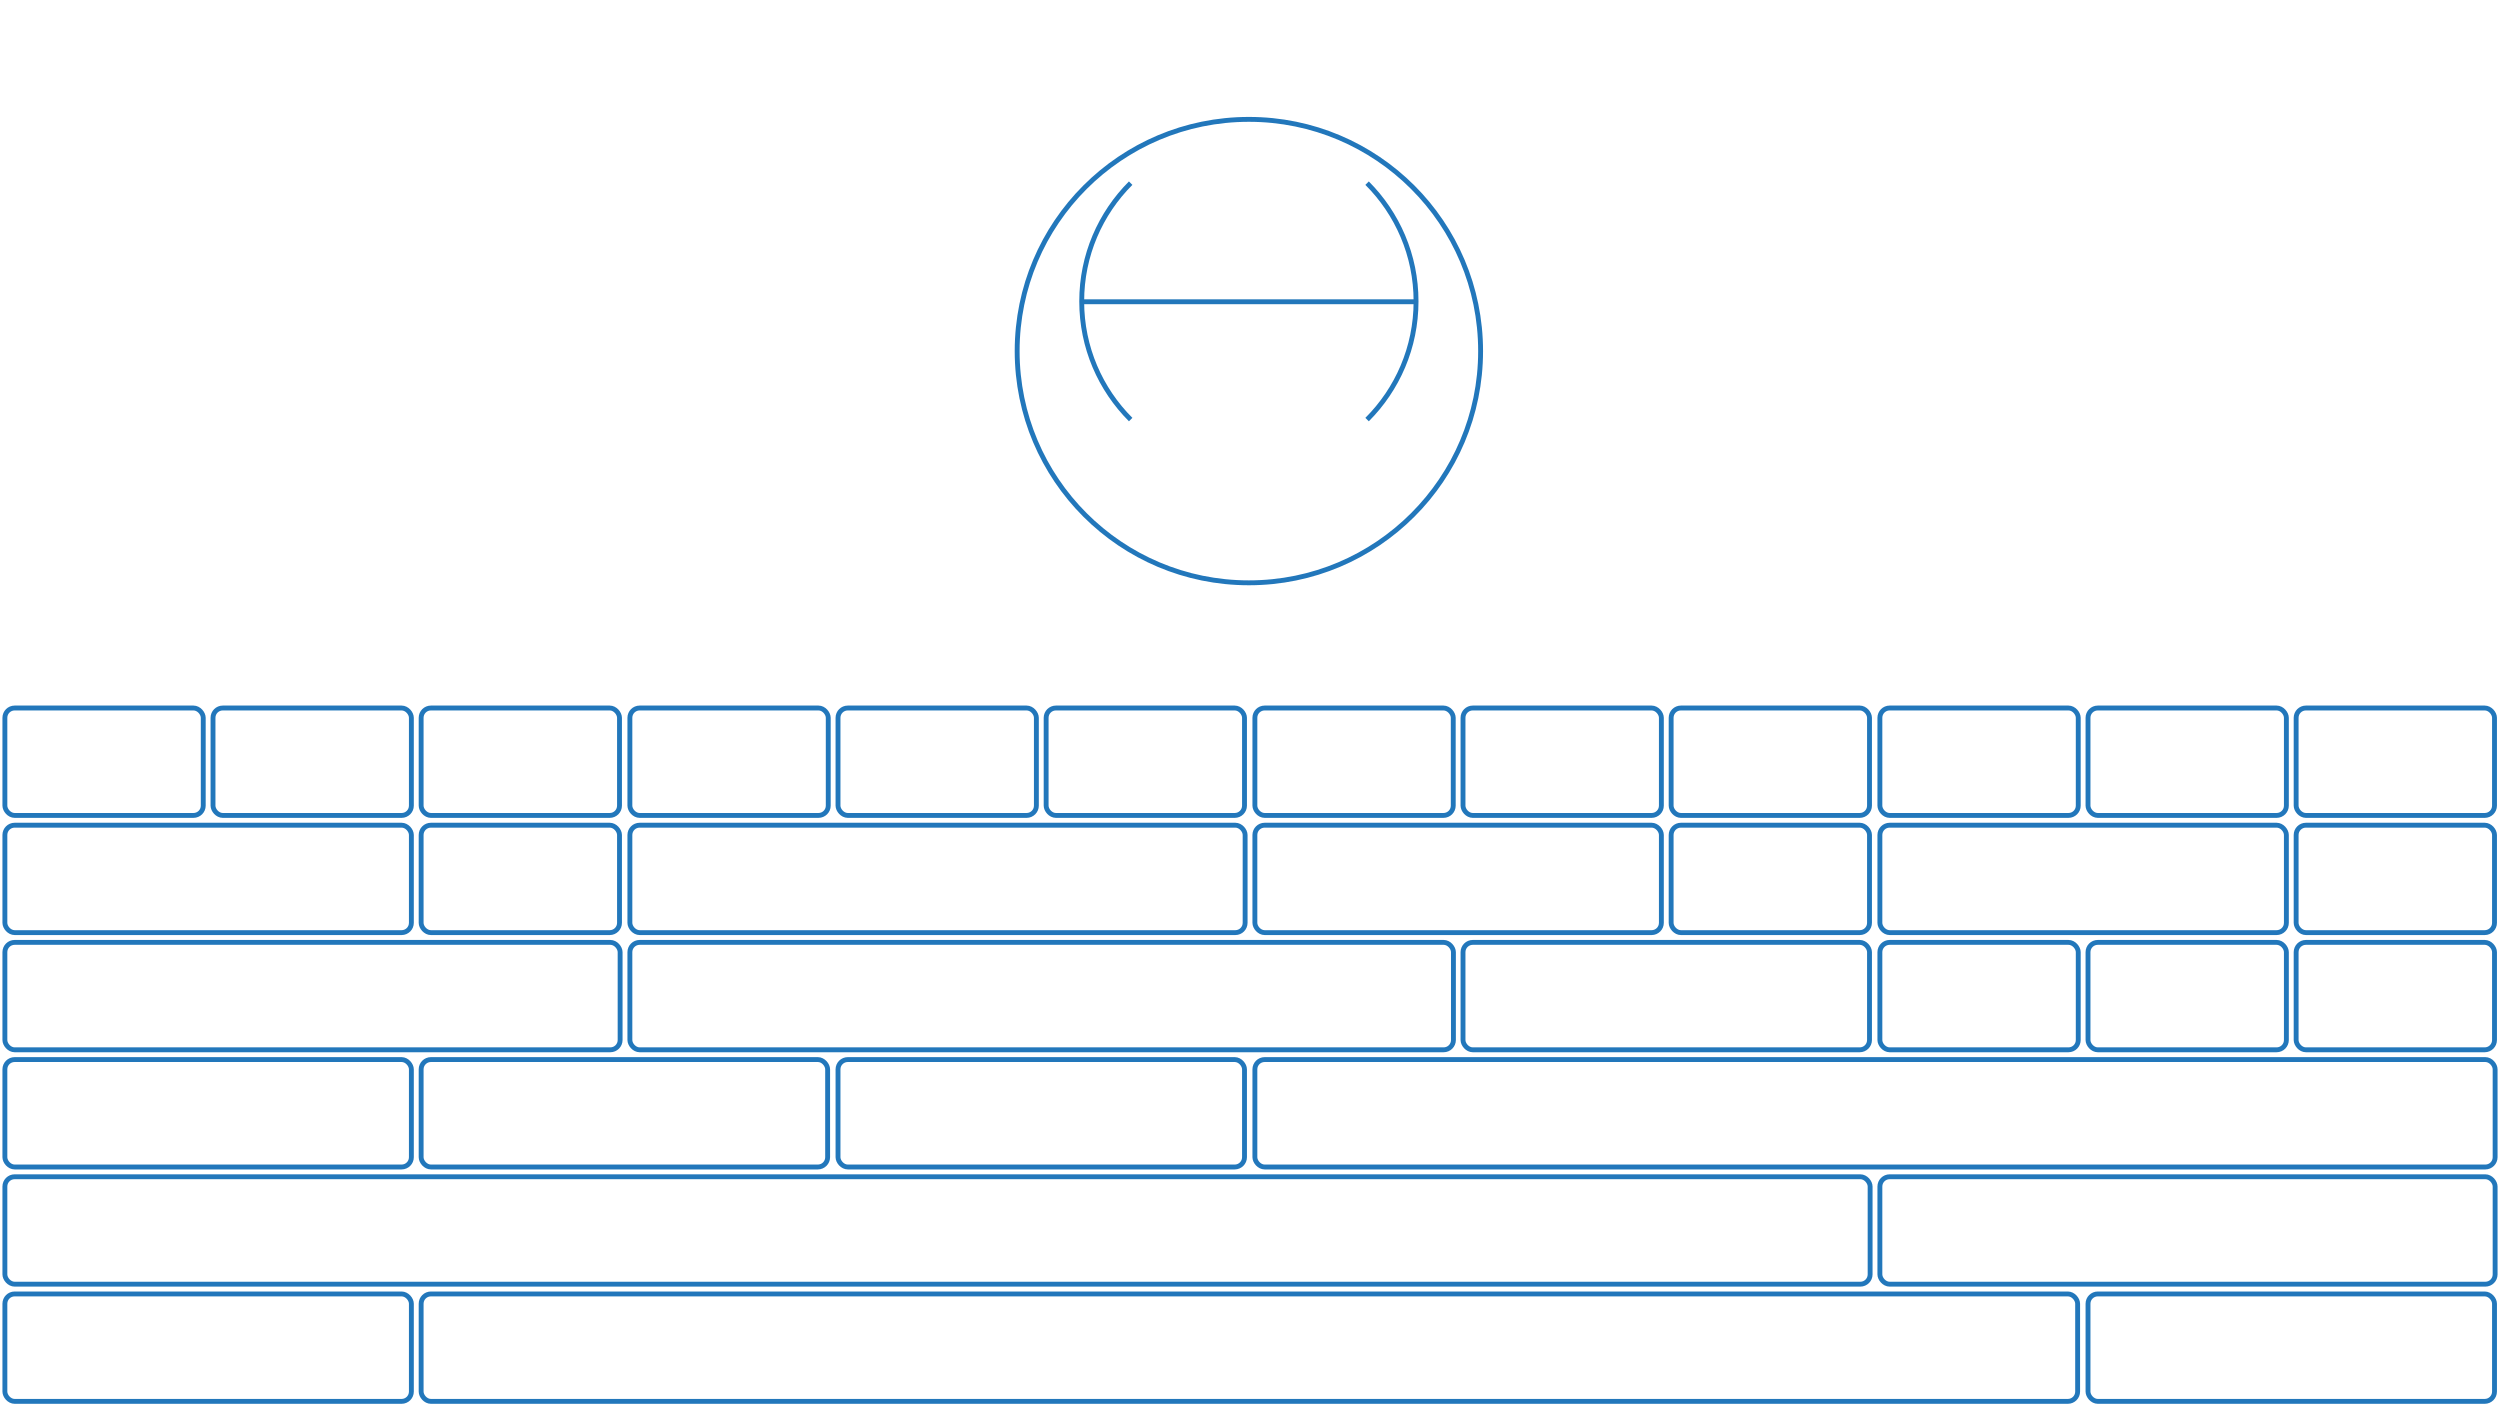 <!-- Created with Inkscape (http://www.inkscape.org/) --><svg xmlns:inkscape="http://www.inkscape.org/namespaces/inkscape" xmlns:rdf="http://www.w3.org/1999/02/22-rdf-syntax-ns#" xmlns="http://www.w3.org/2000/svg" sodipodi:docname="Hero image.svg" inkscape:export-filename="C:\Users\Kyli\Documents\GitHub\Husk\Branding\Hero image.png" inkscape:export-xdpi="90" version="1.1" inkscape:export-ydpi="90" xmlns:cc="http://creativecommons.org/ns#" xmlns:dc="http://purl.org/dc/elements/1.1/" inkscape:version="0.48.4 r9939" viewBox="0 0 4096 2304" xmlns:sodipodi="http://sodipodi.sourceforge.net/DTD/sodipodi-0.dtd"><sodipodi:namedview fit-margin-left="-2.7755576e-017" inkscape:zoom="0.30859375" borderopacity="1" inkscape:current-layer="svg3767" inkscape:cx="1347.2803" inkscape:cy="1500.0088" inkscape:window-maximized="1" showgrid="true" inkscape:snap-global="false" showguides="true" bordercolor="#666666" inkscape:window-x="-8" guidetolerance="10" objecttolerance="10" inkscape:window-y="-8" fit-margin-bottom="256" inkscape:window-width="1920" inkscape:pageopacity="0" inkscape:pageshadow="2" pagecolor="#ffffff" gridtolerance="10" inkscape:snap-from-guide="true" inkscape:window-height="1017"><inkscape:grid opacity="0.125" empopacity="0.251" dotted="false" spacingx="341px" color="#000000" enabled="true" spacingy="192px" visible="true" snapvisiblegridlinesonly="true" units="px" empcolor="#0000ff" type="xygrid" empspacing="4"/><inkscape:grid opacity="0.125" empopacity="0.251" spacingx="682px" color="#ff0000" enabled="true" spacingy="384px" visible="true" snapvisiblegridlinesonly="true" empcolor="#ff0000" type="xygrid" empspacing="3"/><sodipodi:guide position="0,0" orientation="0,4096"/><sodipodi:guide position="4096,0" orientation="-2304,0"/><sodipodi:guide position="4096,2304" orientation="0,-4096"/><sodipodi:guide position="0,2304" orientation="2304,0"/></sodipodi:namedview><g transform="matrix(1.633,0,0,1.633,1627.297,180.863)" stroke="#27B" stroke-miterlimit="4" stroke-dasharray="none" stroke-width="4.897" fill="none"><path d="M256.5,473.99c-128.4,0-232.49-104.09-232.49-232.49s104.09-232.49,232.49-232.49,232.49,104.09,232.49,232.49-104.09,232.49-232.49,232.49z" inkscape:connector-curvature="0"/><path d="m375.1,73.006c30.351,30.351,49.124,72.281,49.124,118.6,0,46.314-18.773,88.244-49.124,118.6m-237.19,0c-30.36-30.36-49.13-72.29-49.13-118.61,0-46.314,18.773-88.244,49.124-118.6" sodipodi:nodetypes="csccsc" inkscape:connector-curvature="0"/><path stroke-linejoin="miter" d="m87.864,192,336.27,0" inkscape:connector-curvature="0" stroke-linecap="butt"/></g><g inkscape:groupmode="layer" stroke="#27B" stroke-miterlimit="4" stroke-dasharray="none" stroke-width="8" inkscape:label="Squares" fill="none"><rect ry="16" height="176" width="325" y="1160" x="8"/><rect ry="16" height="176" width="325" y="1160" x="349"/><rect ry="16" height="176" width="325" y="1160" x="690"/><rect ry="16" height="176" width="325" y="1160" x="1032"/><rect ry="16" height="176" width="325" y="1160" x="1373"/><rect ry="16" height="176" width="325" y="1160" x="1714"/><rect ry="16" height="176" width="325" y="1160" x="2056"/><rect ry="16" height="176" width="325" y="1160" x="2397"/><rect ry="16" height="176" width="325" y="1160" x="2738"/><rect ry="16" height="176" width="325" y="1160" x="3080"/><rect ry="16" height="176" width="325" y="1160" x="3421"/><rect ry="16" height="176" width="325" y="1160" x="3762"/><rect ry="16" height="176" width="666" y="1352" x="8"/><rect ry="16" height="176" width="325" y="1352" x="690"/><rect ry="16" height="176" width="1008" y="1352" x="1032"/><rect ry="16" height="176" width="666" y="1352" x="2056"/><rect ry="16" height="176" width="666" y="1544" x="2397"/><rect ry="16" height="176" width="1349.3" y="1544" x="1032"/><rect ry="16" height="176" width="325" y="1544" x="3080"/><rect ry="16" height="176" width="325" y="1544" x="3421"/><rect ry="16" height="176" width="325" y="1544" x="3762"/><rect ry="16" height="176" width="1008" y="1544" x="8"/><rect ry="16" height="176" width="666" y="1736" x="690"/><rect ry="16" height="176" width="2032" y="1736" x="2056"/><rect ry="16" height="176" width="666" y="1736" x="8"/><rect ry="16" height="176" width="666" y="1736" x="1373"/><rect ry="16" height="176" width="3056" y="1928" x="8"/><rect ry="16" height="176" width="1008" y="1928" x="3080"/><rect ry="16" height="176" width="2714" y="2120" x="690"/><rect ry="16" height="176" width="666" y="2120" x="8"/><rect ry="16" height="176" width="666" y="2120" x="3421"/><rect ry="16" height="176" width="325" y="1352" x="2738"/><rect ry="16" height="176" width="325" y="1352" x="3762"/><rect ry="16" height="176" width="666" y="1352" x="3080"/></g></svg> 